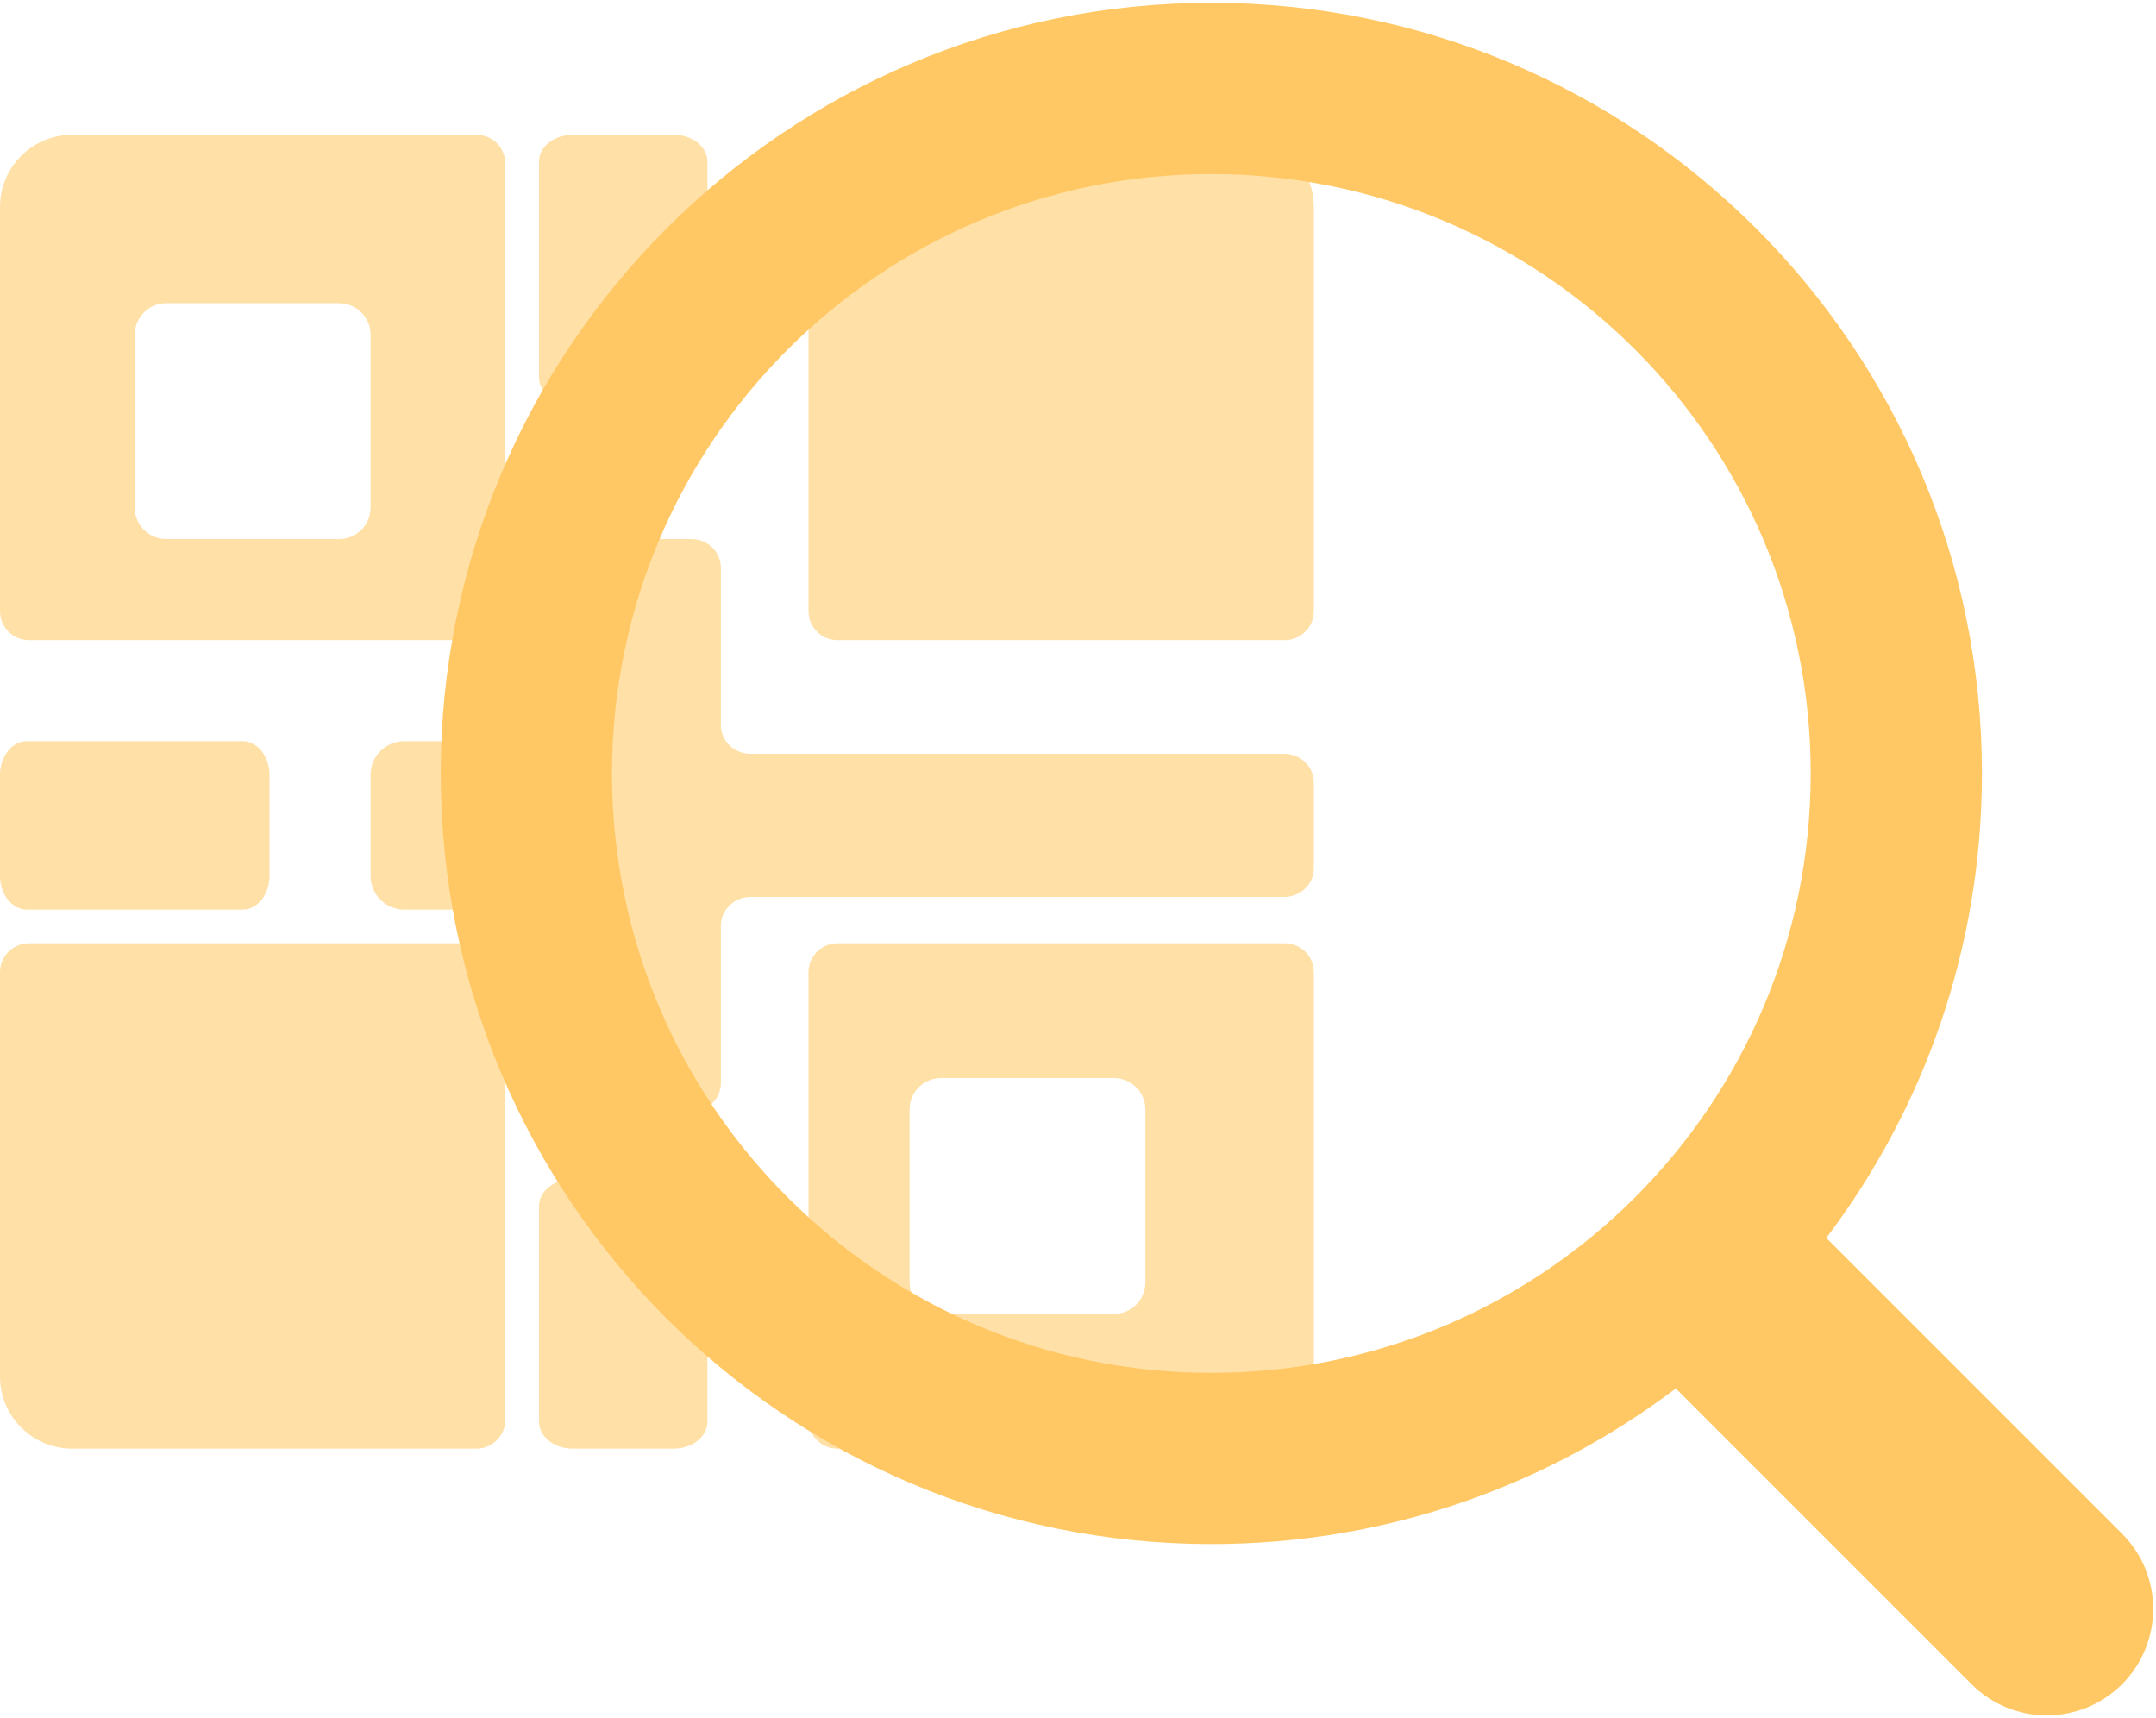 <?xml version="1.0" encoding="UTF-8"?>
<svg width="64px" height="51px" viewBox="0 0 64 51" version="1.1" xmlns="http://www.w3.org/2000/svg" xmlns:xlink="http://www.w3.org/1999/xlink">
    <!-- Generator: Sketch 52.5 (67469) - http://www.bohemiancoding.com/sketch -->
    <title>search</title>
    <desc>Created with Sketch.</desc>
    <g id="Screens" stroke="none" stroke-width="1" fill="none" fill-rule="evenodd">
        <g id="dash-meter-reading" transform="translate(-37, -158)">
            <g id="search" transform="translate(29, 153)">
                <g id="search-qrcode">
                    <g id="Group-3">
                        <g id="48x48/USER-INTERFACE/search" transform="translate(16, 0)">
                            <g id="search">
                                <g id="Bounding_Boxes">
                                    <polygon id="Shape" points="0 0 61 0 61 61 0 61"></polygon>
                                </g>
                                <path d="M41.746,46.213 C37.912,49.113 33.136,50.833 27.958,50.833 C15.325,50.833 5.083,40.592 5.083,27.958 C5.083,15.325 15.325,5.083 27.958,5.083 C40.592,5.083 50.833,15.325 50.833,27.958 C50.833,33.136 49.113,37.912 46.213,41.746 L54.992,50.525 C56.225,51.758 56.225,53.758 54.992,54.992 C53.758,56.225 51.758,56.225 50.525,54.992 L41.746,46.213 Z M27.958,45.75 C37.784,45.75 45.75,37.784 45.75,27.958 C45.75,18.132 37.784,10.167 27.958,10.167 C18.132,10.167 10.167,18.132 10.167,27.958 C10.167,37.784 18.132,45.75 27.958,45.75 Z" fill="#FFC864" fill-rule="nonzero"></path>
                            </g>
                        </g>
                        <g id="QR-code" transform="translate(0.747, 2.154)">
                            <g id="Bounding_Boxes">
                                <polygon id="Shape" points="0 0 61 0 61 61 0 61"></polygon>
                            </g>
                            <path d="M29.533,25.221 L45.373,25.221 C45.859,25.221 46.253,25.602 46.253,26.071 L46.253,28.621 C46.253,29.091 45.859,29.471 45.373,29.471 L29.533,29.471 C29.047,29.471 28.653,29.852 28.653,30.321 L28.653,34.996 C28.653,35.466 28.259,35.846 27.773,35.846 L25.133,35.846 C24.647,35.846 24.253,35.466 24.253,34.996 L24.253,19.696 C24.253,19.227 24.647,18.846 25.133,18.846 L27.773,18.846 C28.259,18.846 28.653,19.227 28.653,19.696 L28.653,24.371 C28.653,24.841 29.047,25.221 29.533,25.221 Z M32.11,30.846 L45.396,30.846 C45.869,30.846 46.253,31.23 46.253,31.703 L46.253,43.703 C46.253,44.887 45.294,45.846 44.11,45.846 L32.11,45.846 C31.637,45.846 31.253,45.462 31.253,44.989 L31.253,31.703 C31.253,31.23 31.637,30.846 32.11,30.846 Z M9.396,6.846 L21.396,6.846 C21.869,6.846 22.253,7.23 22.253,7.703 L22.253,20.989 C22.253,21.462 21.869,21.846 21.396,21.846 L8.11,21.846 C7.637,21.846 7.253,21.462 7.253,20.989 L7.253,8.989 C7.253,7.806 8.213,6.846 9.396,6.846 Z M34.253,35.779 L34.253,40.913 C34.253,41.428 34.671,41.846 35.186,41.846 L40.32,41.846 C40.835,41.846 41.253,41.428 41.253,40.913 L41.253,35.779 C41.253,35.264 40.835,34.846 40.32,34.846 L35.186,34.846 C34.671,34.846 34.253,35.264 34.253,35.779 Z M11.253,12.779 L11.253,17.913 C11.253,18.428 11.671,18.846 12.186,18.846 L17.32,18.846 C17.835,18.846 18.253,18.428 18.253,17.913 L18.253,12.779 C18.253,12.264 17.835,11.846 17.32,11.846 L12.186,11.846 C11.671,11.846 11.253,12.264 11.253,12.779 Z M32.11,6.846 L44.11,6.846 C45.294,6.846 46.253,7.806 46.253,8.989 L46.253,20.989 C46.253,21.462 45.869,21.846 45.396,21.846 L32.11,21.846 C31.637,21.846 31.253,21.462 31.253,20.989 L31.253,7.703 C31.253,7.23 31.637,6.846 32.11,6.846 Z M8.11,30.846 L21.396,30.846 C21.869,30.846 22.253,31.23 22.253,31.703 L22.253,44.989 C22.253,45.462 21.869,45.846 21.396,45.846 L9.396,45.846 C8.213,45.846 7.253,44.887 7.253,43.703 L7.253,31.703 C7.253,31.23 7.637,30.846 8.11,30.846 Z M8.053,24.846 L14.453,24.846 C14.895,24.846 15.253,25.294 15.253,25.846 L15.253,28.846 C15.253,29.398 14.895,29.846 14.453,29.846 L8.053,29.846 C7.611,29.846 7.253,29.398 7.253,28.846 L7.253,25.846 C7.253,25.294 7.611,24.846 8.053,24.846 Z M19.253,24.846 L22.253,24.846 C22.805,24.846 23.253,25.294 23.253,25.846 L23.253,28.846 C23.253,29.398 22.805,29.846 22.253,29.846 L19.253,29.846 C18.701,29.846 18.253,29.398 18.253,28.846 L18.253,25.846 C18.253,25.294 18.701,24.846 19.253,24.846 Z M24.253,6.846 L27.253,6.846 C27.805,6.846 28.253,7.204 28.253,7.646 L28.253,14.046 C28.253,14.488 27.805,14.846 27.253,14.846 L24.253,14.846 C23.701,14.846 23.253,14.488 23.253,14.046 L23.253,7.646 C23.253,7.204 23.701,6.846 24.253,6.846 Z M24.253,37.846 L27.253,37.846 C27.805,37.846 28.253,38.204 28.253,38.646 L28.253,45.046 C28.253,45.488 27.805,45.846 27.253,45.846 L24.253,45.846 C23.701,45.846 23.253,45.488 23.253,45.046 L23.253,38.646 C23.253,38.204 23.701,37.846 24.253,37.846 Z" fill-opacity="0.569" fill="#FFC864"></path>
                        </g>
                    </g>
                </g>
            </g>
        </g>
    </g>
</svg>